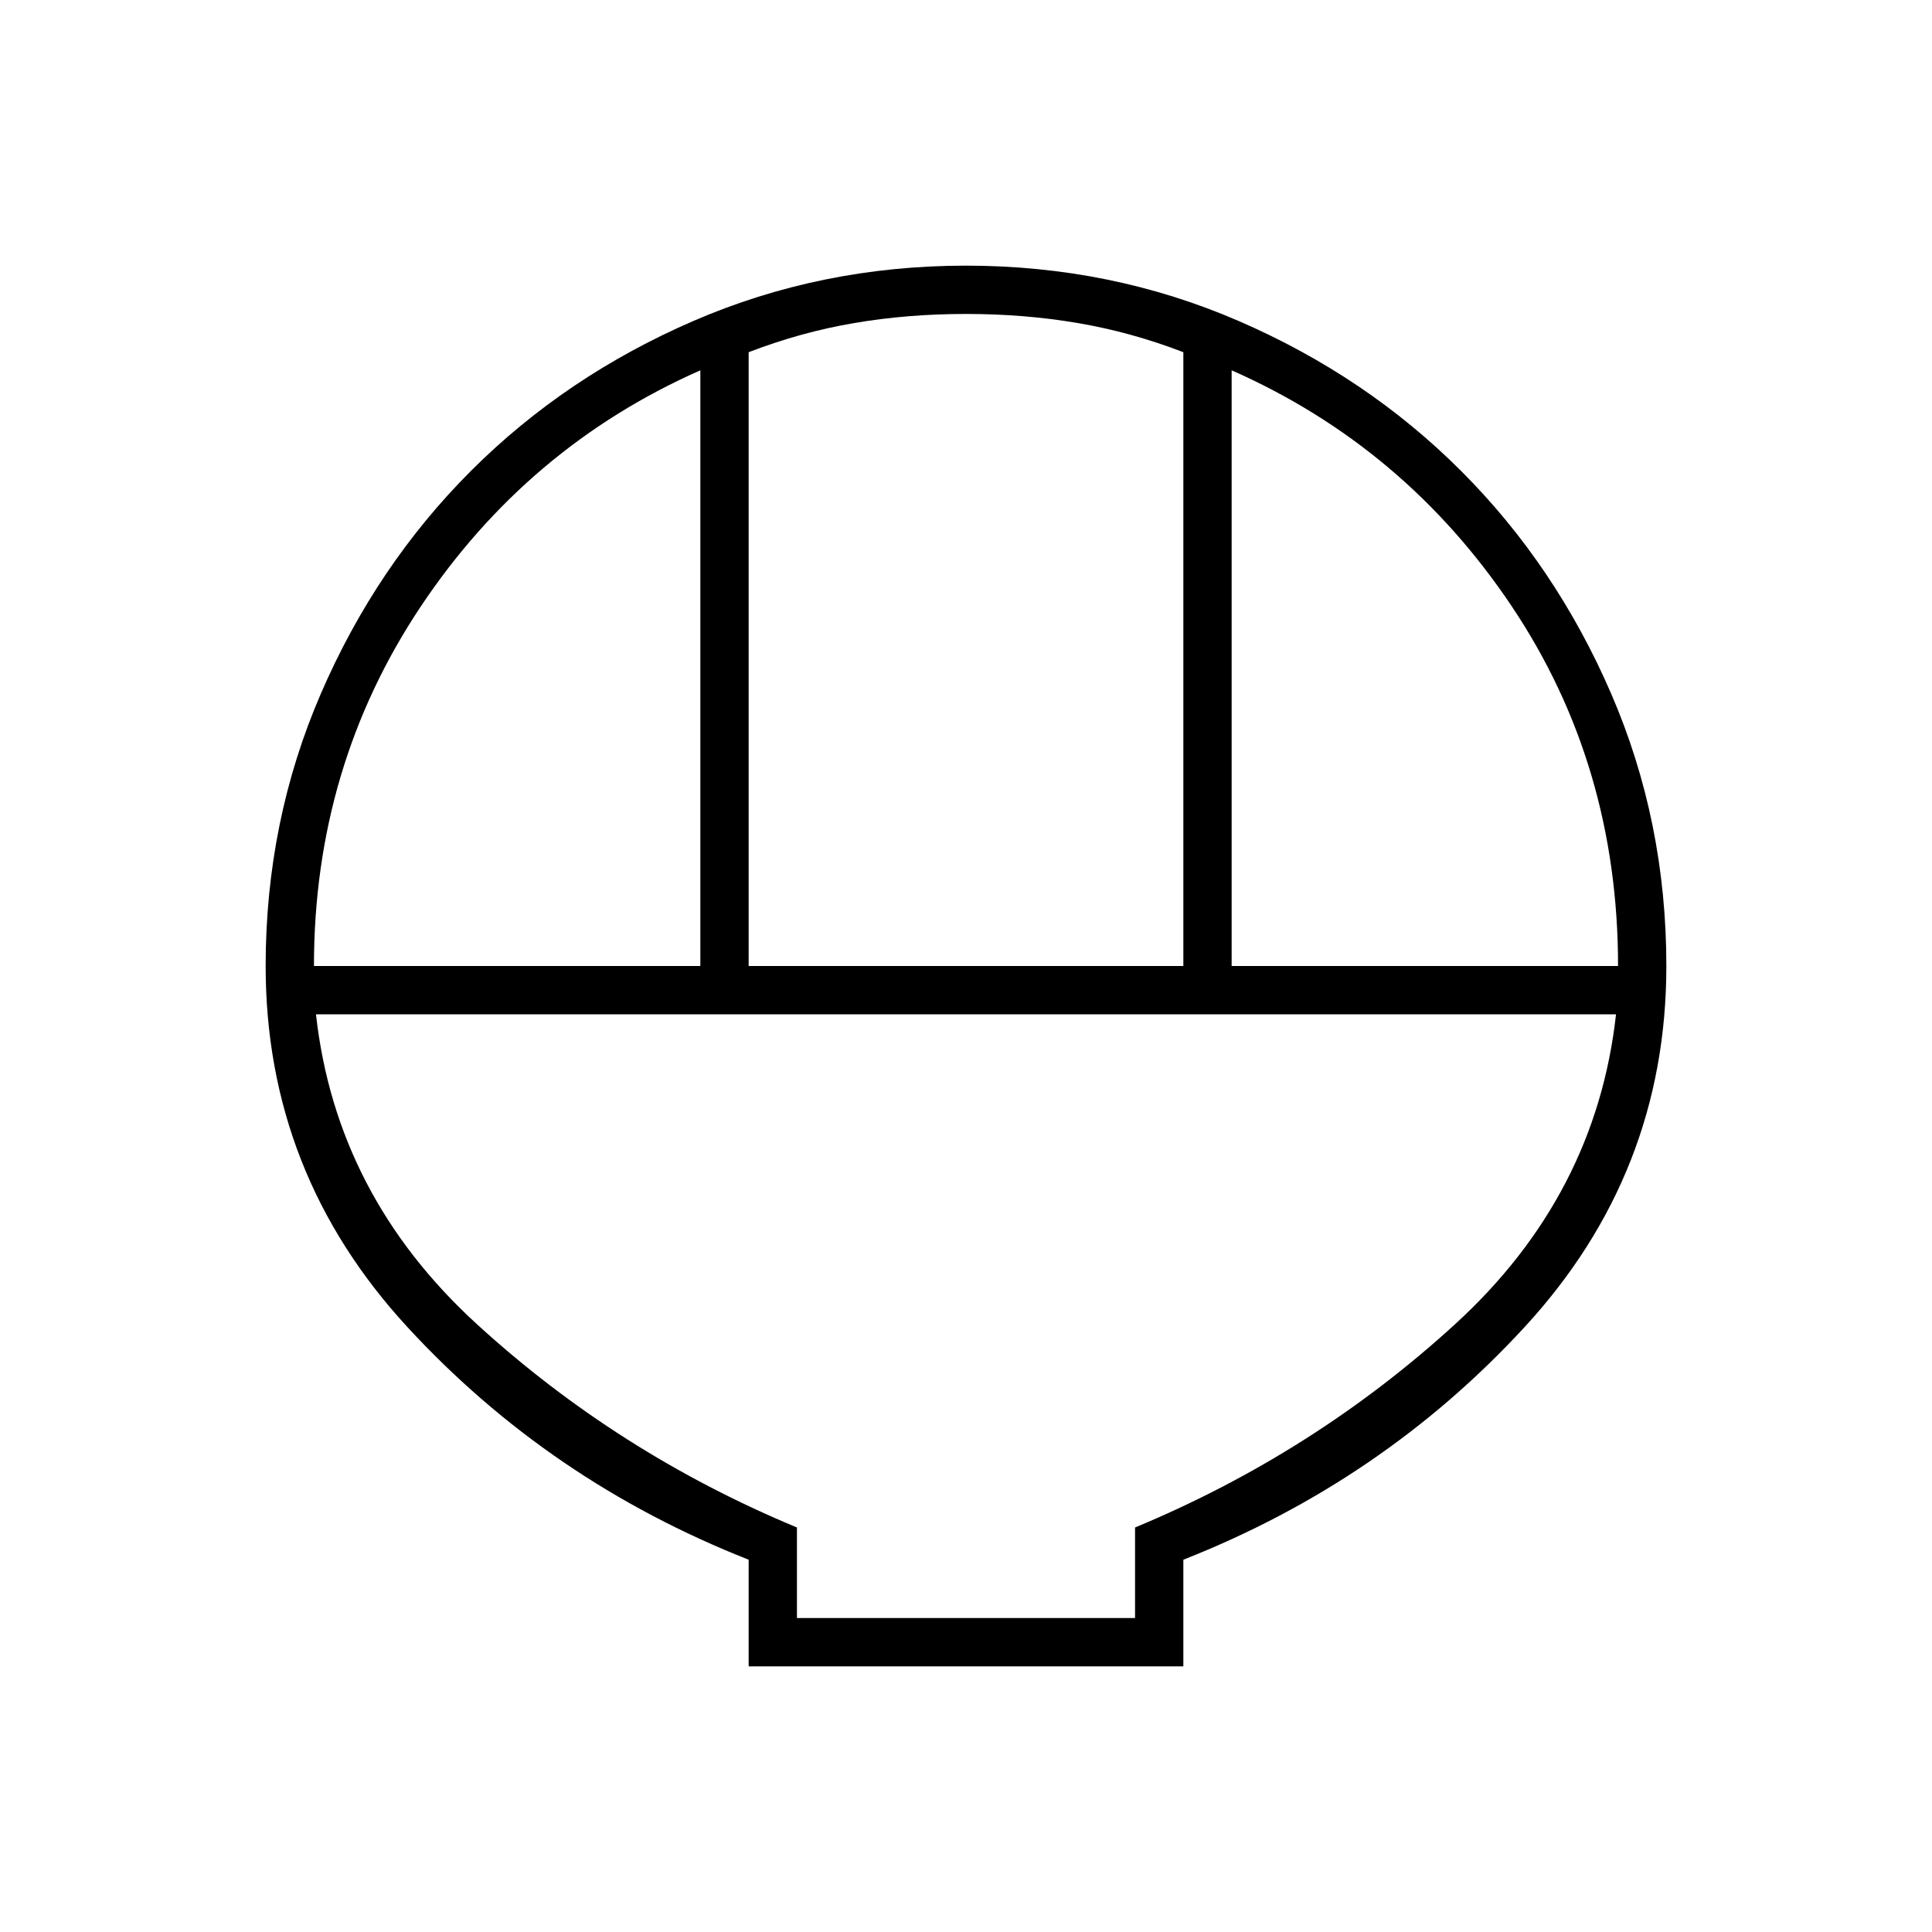 <svg xmlns="http://www.w3.org/2000/svg" height="40" width="40"><path d="M15.5 34.5V32.292Q11.375 30.667 8.438 27.479Q5.5 24.292 5.5 20Q5.5 17 6.646 14.354Q7.792 11.708 9.75 9.75Q11.708 7.792 14.354 6.646Q17 5.5 20 5.5Q23 5.5 25.646 6.646Q28.292 7.792 30.25 9.75Q32.208 11.708 33.354 14.354Q34.5 17 34.5 20Q34.5 24.292 31.562 27.479Q28.625 30.667 24.5 32.292V34.5ZM15.5 20H24.5V7.292Q23.417 6.875 22.312 6.688Q21.208 6.5 20 6.5Q18.792 6.5 17.688 6.688Q16.583 6.875 15.5 7.292ZM6.5 20H14.5V7.667Q10.917 9.25 8.708 12.562Q6.5 15.875 6.5 20ZM25.5 20H33.5Q33.5 15.833 31.292 12.542Q29.083 9.25 25.5 7.667ZM16.5 33.5H23.5V31.625Q27.208 30.083 30.125 27.417Q33.042 24.75 33.458 21H6.542Q6.958 24.75 9.875 27.417Q12.792 30.083 16.5 31.625ZM23.5 33.5H16.5Q16.5 33.5 16.5 33.5Q16.5 33.5 16.5 33.5H23.5Q23.5 33.5 23.5 33.5Q23.5 33.5 23.5 33.5Z"/></svg>